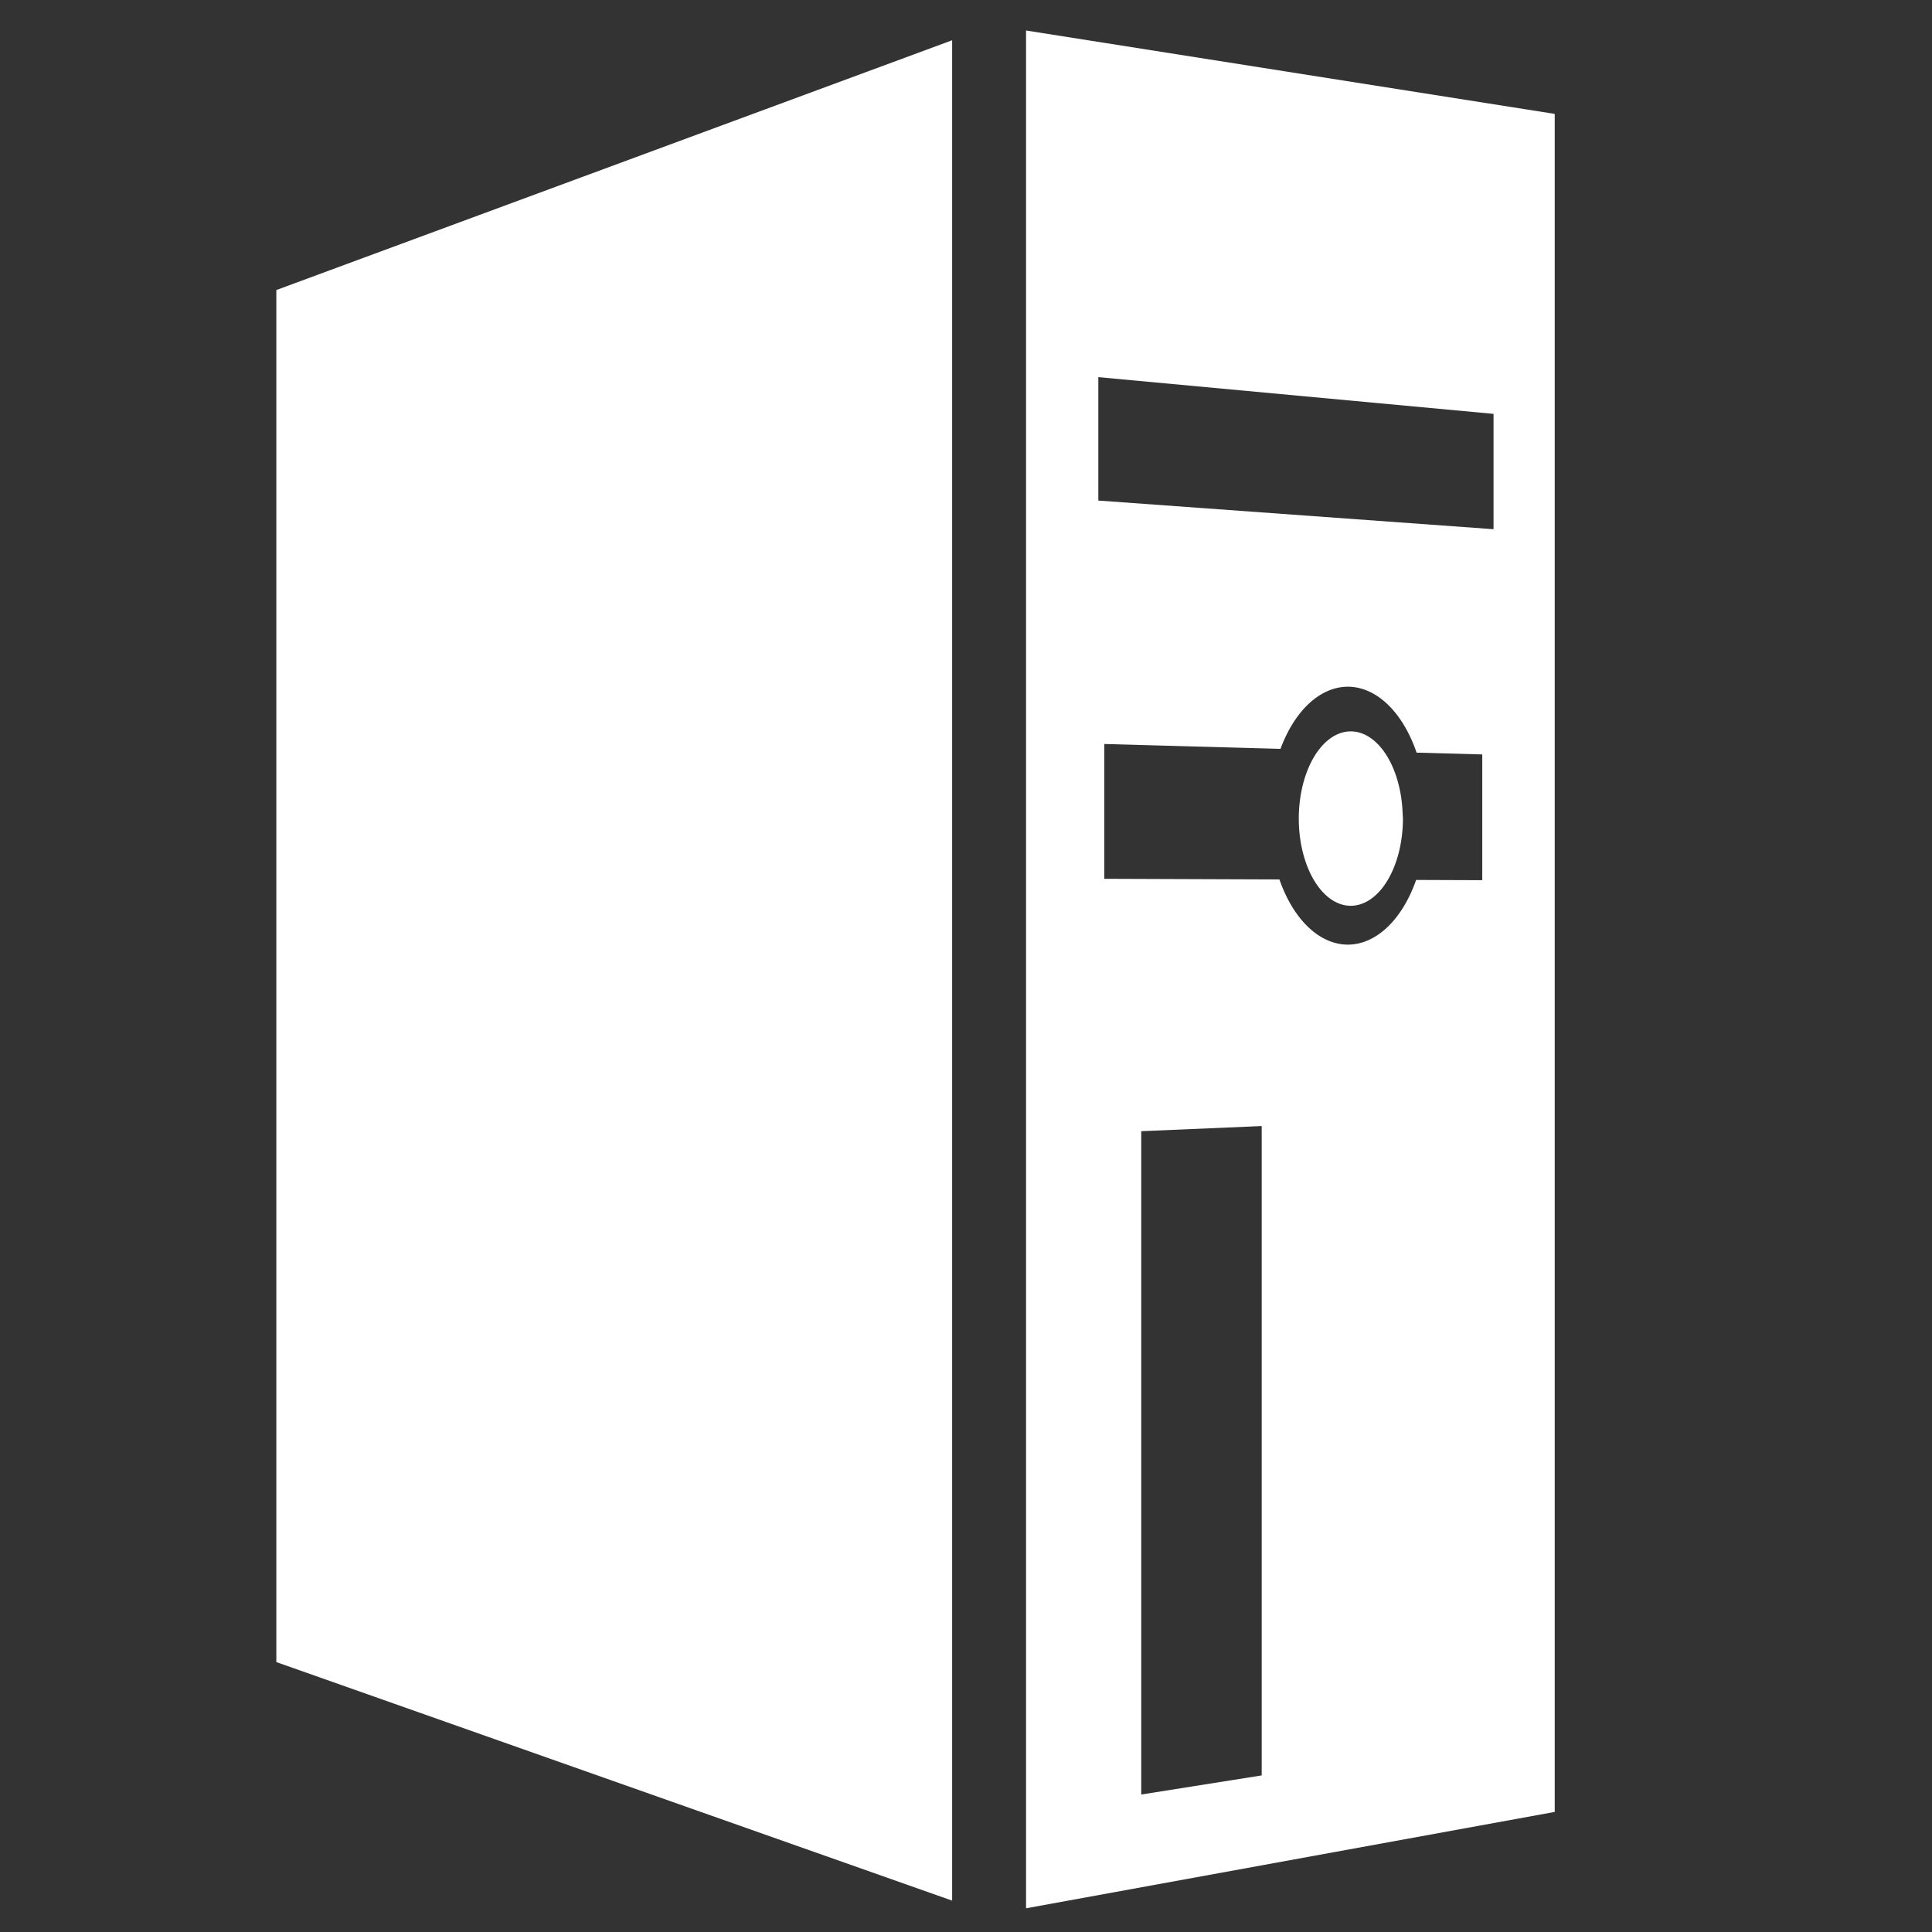 <?xml version="1.0" encoding="UTF-8" standalone="no"?>
<svg
   xmlns:dc="http://purl.org/dc/elements/1.1/"
   xmlns:cc="http://creativecommons.org/ns#"
   xmlns:rdf="http://www.w3.org/1999/02/22-rdf-syntax-ns#"
   xmlns:svg="http://www.w3.org/2000/svg"
   xmlns="http://www.w3.org/2000/svg"
   id="svg20"
   version="1.1"
   viewBox="0 0 300 300">
  <rect x="0" y="0" width="300" height="300" fill="#333333" stroke="none"/>
  <defs
     id="defs24" />
  <path
     id="rect833"
     d="M 159.324,4.736 V 296.318 l 82.094,-14.964 V 17.687 Z M 147.849,6.251 42.909,45.038 V 258.088 l 104.94,37.04 z m 22.699,52.312 61.368,5.703 v 17.91 l -61.368,-4.449 z m 38.212,48.09 a 12.239,20.018 0 0 1 11.208,10.215 l 10.197,0.281 v 19.527 l -10.27,-0.038 a 12.239,20.018 0 0 1 -10.429,10.041 12.239,20.018 0 0 1 -10.798,-10.119 l -27.195,-0.1 v -20.933 l 27.362,0.755 a 12.239,20.018 0 0 1 9.925,-9.629 z m -12.843,68.201 v 100.832 l -18.707,2.967 V 175.651 Z"
     style="opacity:1;fill:#ffffff;fill-opacity:1;fill-rule:evenodd;stroke:none;stroke-width:0;stroke-linecap:square;stroke-linejoin:miter;stroke-miterlimit:4;stroke-dasharray:none;stroke-opacity:1;paint-order:normal" />
  <g
     id="g16"
     transform="matrix(1.141,0,0,1.141,-31.347,-882.019)">
    <path
       id="path14"
       d="m 218.4,884.42 a 7.1,11.9 0 0 1 -7,11.87 7.07,11.87 0 0 1 -7.17,-11.52 7.071,11.87 0 0 1 6.76,-12.2 7.071,11.87 0 0 1 7.37,11.17"
       style="fill:#ffffff;stroke-width:0" />
  </g>
  <svg
     id="svg18"
     version="1.1" />
</svg>
